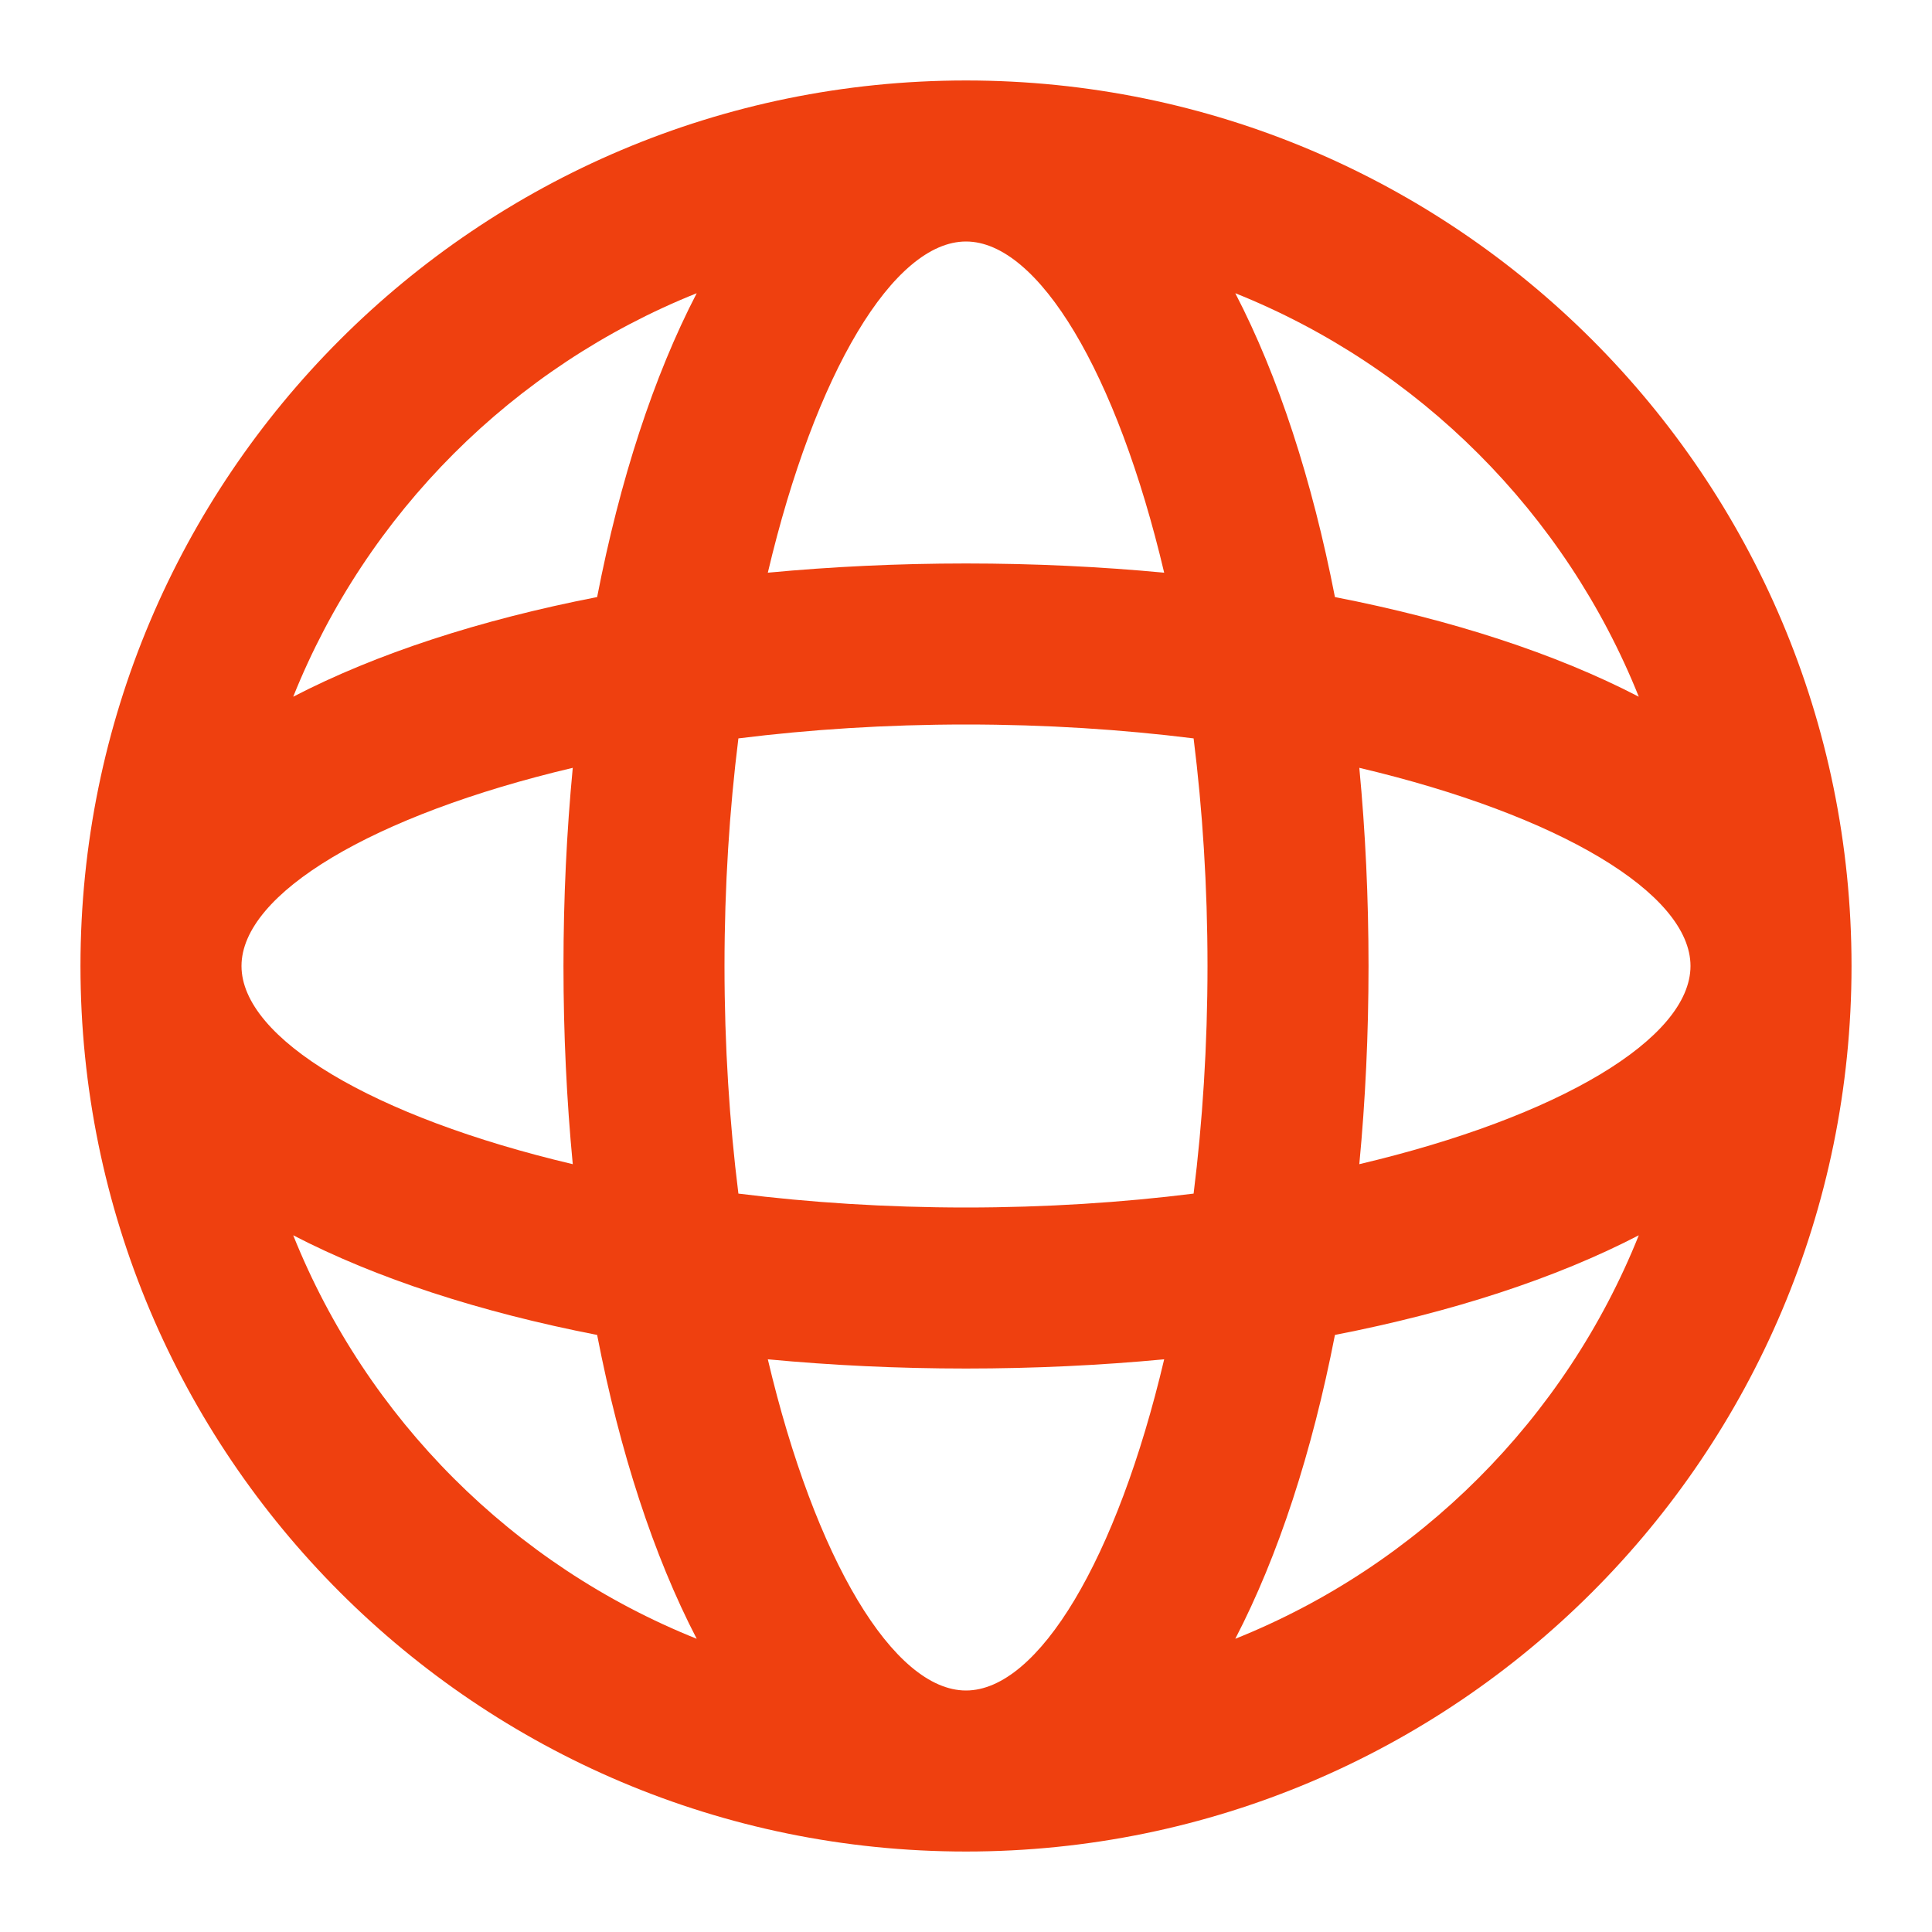 <svg width="26" height="26" viewBox="0 0 26 26" fill="none" xmlns="http://www.w3.org/2000/svg">
<path fill-rule="evenodd" clip-rule="evenodd" d="M24.917 13C24.917 6.419 19.582 1.083 13 1.083C6.419 1.083 1.083 6.419 1.083 13C1.083 19.581 6.419 24.917 13 24.917C19.582 24.917 24.917 19.581 24.917 13ZM22.054 9.376C21.065 6.906 19.094 4.935 16.624 3.946C17.204 5.064 17.658 6.459 17.965 8.035C19.541 8.342 20.936 8.796 22.054 9.376ZM8.036 8.035C8.342 6.459 8.796 5.064 9.376 3.946C6.906 4.935 4.936 6.906 3.946 9.376C5.065 8.796 6.459 8.342 8.036 8.035ZM3.25 13C3.25 12.026 5.015 10.969 7.708 10.333C7.626 11.192 7.583 12.085 7.583 13C7.583 13.915 7.626 14.808 7.708 15.667C5.015 15.031 3.25 13.974 3.25 13ZM3.946 16.624C5.065 17.204 6.459 17.658 8.036 17.965C8.342 19.541 8.796 20.936 9.376 22.054C6.906 21.065 4.936 19.094 3.946 16.624ZM17.965 17.965C17.658 19.541 17.204 20.936 16.624 22.054C19.094 21.065 21.065 19.094 22.054 16.624C20.936 17.204 19.541 17.658 17.965 17.965ZM18.417 13C18.417 13.915 18.375 14.808 18.293 15.667C20.986 15.031 22.75 13.974 22.75 13C22.75 12.026 20.986 10.969 18.293 10.333C18.375 11.192 18.417 12.085 18.417 13ZM9.75 13C9.75 11.927 9.817 10.898 9.937 9.937C10.898 9.817 11.927 9.75 13 9.75C14.073 9.75 15.102 9.817 16.063 9.937C16.183 10.898 16.25 11.927 16.25 13C16.25 14.073 16.183 15.102 16.063 16.063C15.102 16.183 14.073 16.25 13 16.25C11.927 16.25 10.898 16.183 9.937 16.063C9.817 15.102 9.75 14.073 9.75 13ZM10.333 18.293C10.969 20.986 12.026 22.75 13 22.75C13.974 22.75 15.031 20.986 15.667 18.293C14.808 18.374 13.916 18.417 13 18.417C12.085 18.417 11.192 18.374 10.333 18.293ZM13 3.25C12.026 3.25 10.969 5.014 10.333 7.707C11.192 7.626 12.085 7.583 13 7.583C13.916 7.583 14.808 7.626 15.667 7.707C15.031 5.014 13.974 3.25 13 3.25Z" fill="#EF400F"/>
</svg>
